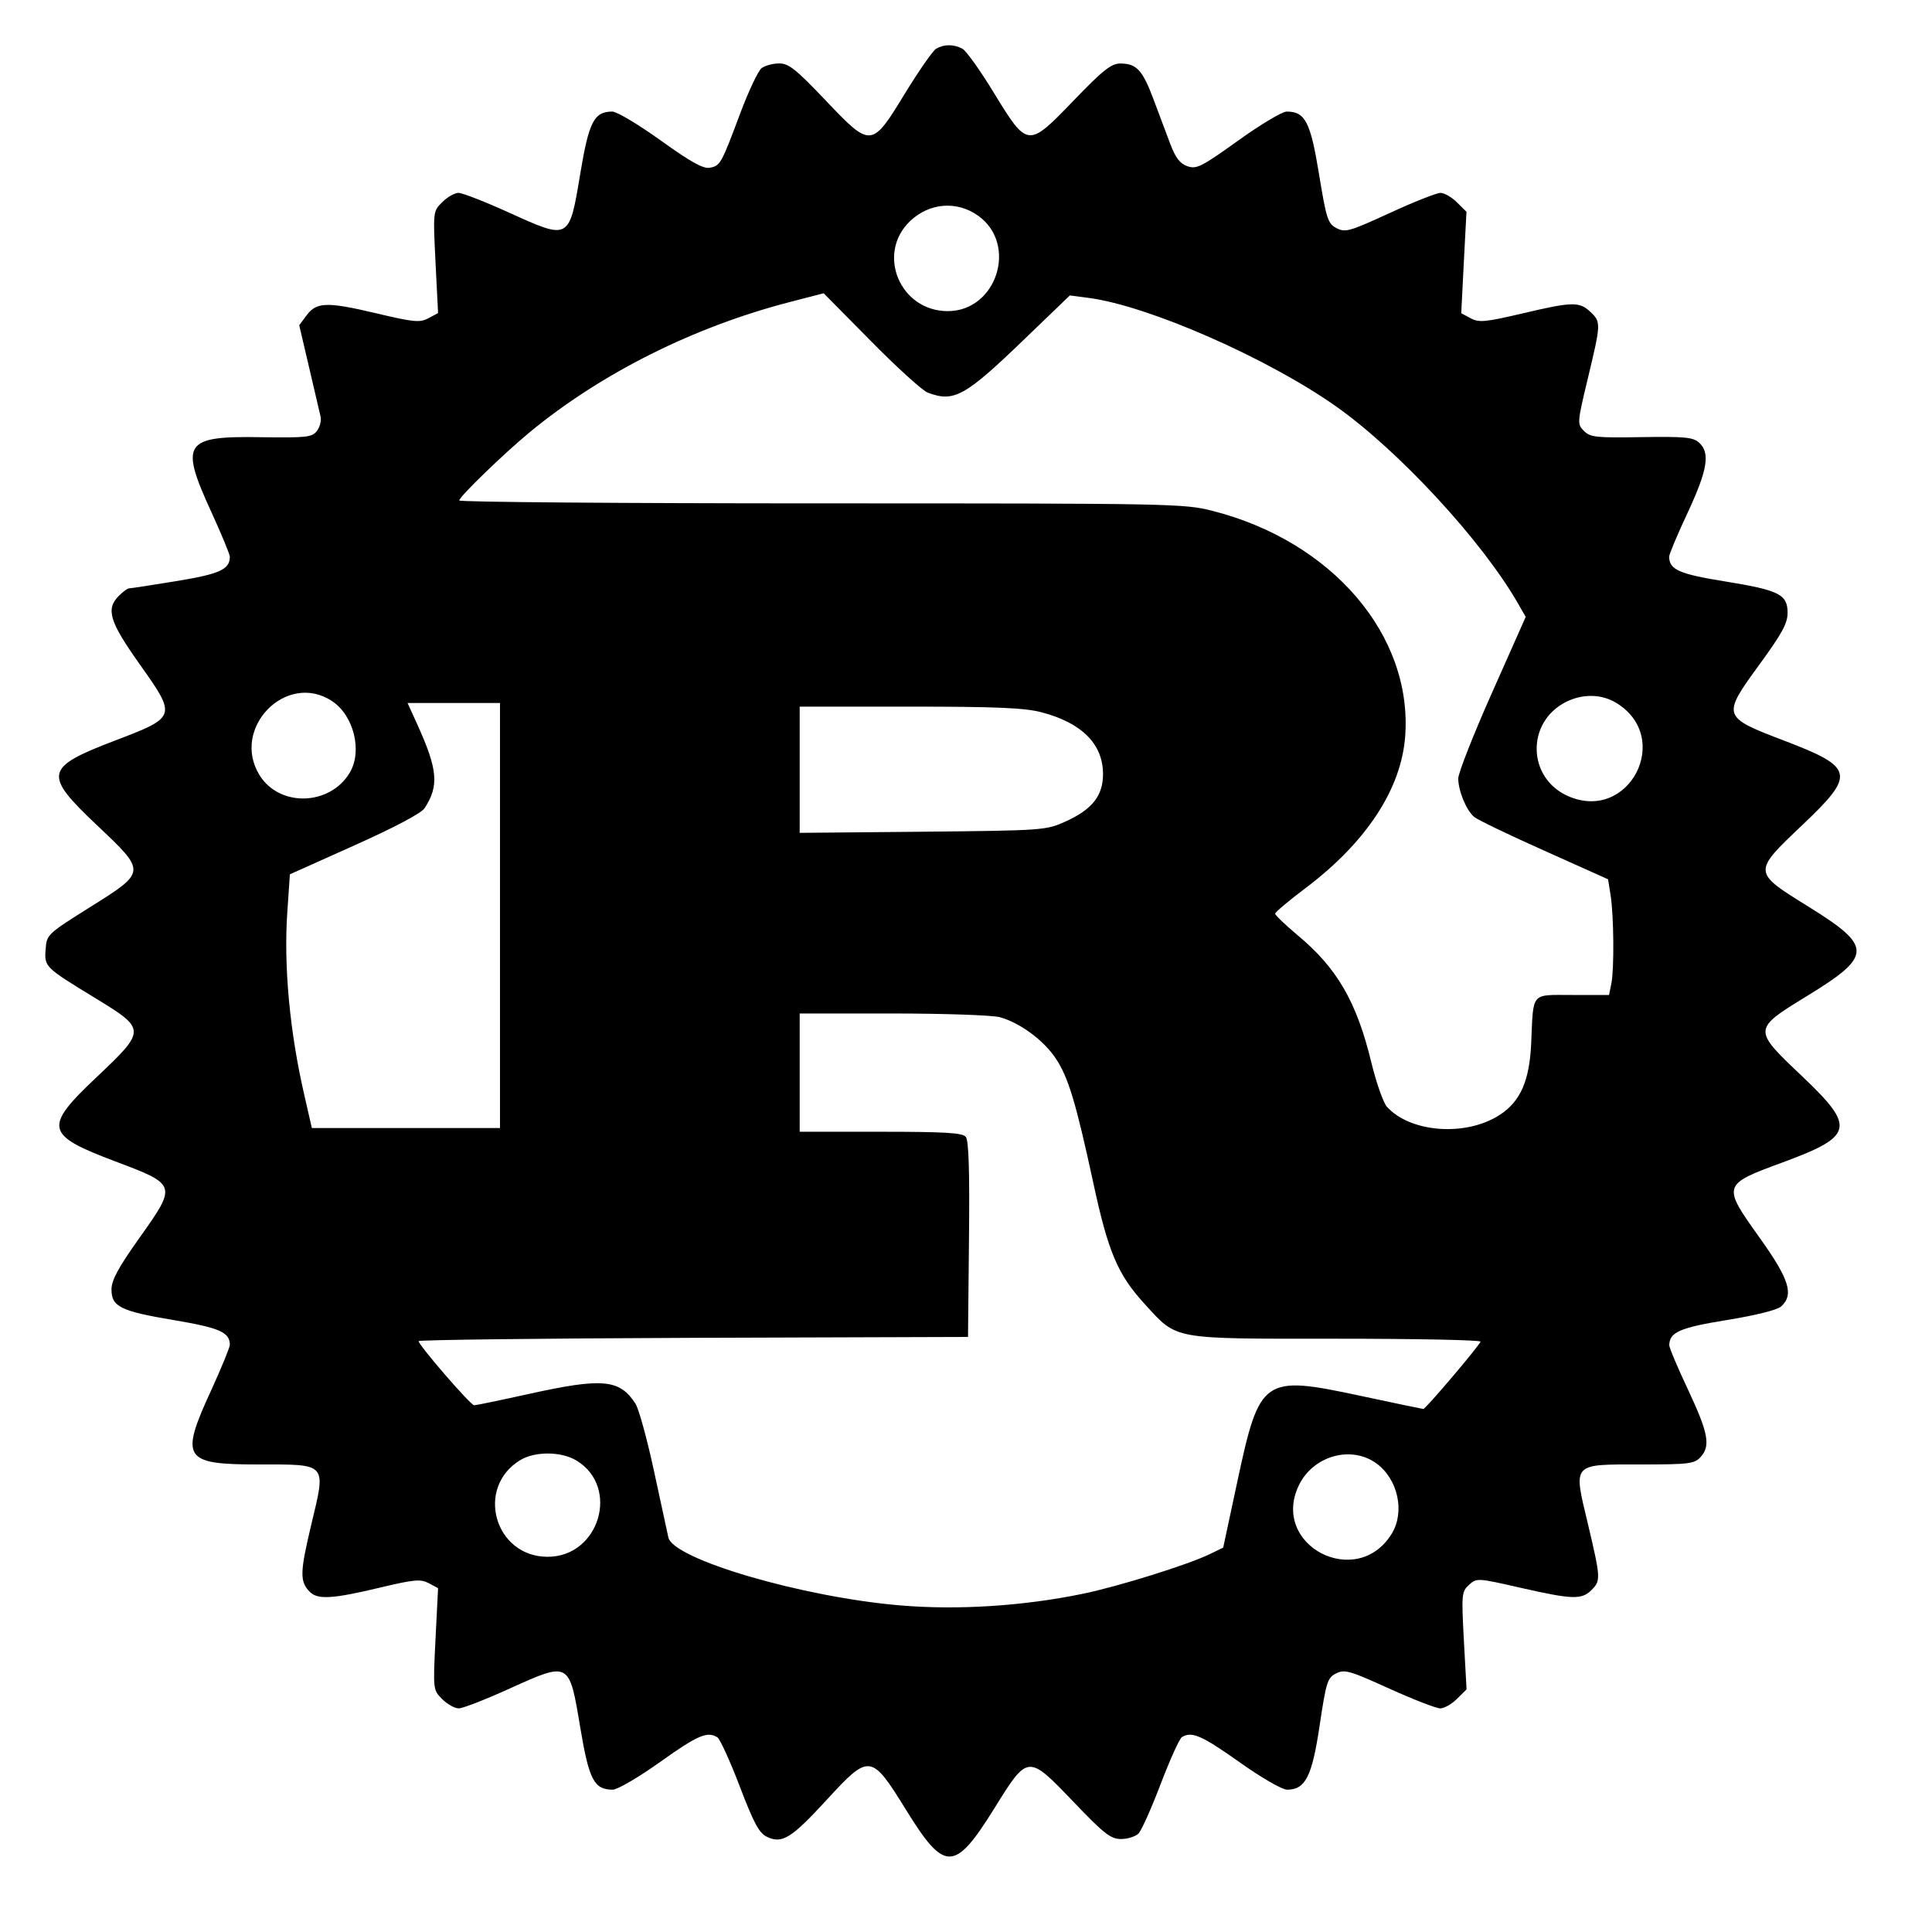 <svg width="24" height="24" viewBox="0 0 24 24" fill="none" xmlns="http://www.w3.org/2000/svg">
<path fill-rule="evenodd" clip-rule="evenodd" d="M11.629 0.605C11.589 0.629 11.418 0.874 11.249 1.149C10.827 1.842 10.822 1.842 10.255 1.246C9.886 0.858 9.797 0.787 9.678 0.788C9.601 0.788 9.503 0.815 9.461 0.846C9.419 0.878 9.3 1.13 9.196 1.406C8.96 2.038 8.948 2.059 8.817 2.084C8.736 2.099 8.581 2.013 8.208 1.745C7.932 1.547 7.662 1.386 7.607 1.386C7.38 1.386 7.316 1.51 7.208 2.159C7.071 2.985 7.075 2.982 6.33 2.644C6.03 2.508 5.744 2.396 5.696 2.396C5.648 2.396 5.557 2.448 5.494 2.511C5.379 2.625 5.379 2.626 5.41 3.257L5.442 3.889L5.322 3.953C5.216 4.01 5.143 4.003 4.674 3.892C4.062 3.747 3.932 3.751 3.808 3.918L3.717 4.04L3.839 4.561C3.906 4.847 3.97 5.123 3.982 5.174C3.994 5.224 3.974 5.305 3.937 5.353C3.876 5.432 3.811 5.439 3.244 5.431C2.284 5.415 2.23 5.498 2.626 6.362C2.752 6.637 2.855 6.886 2.855 6.916C2.855 7.074 2.729 7.131 2.188 7.219C1.885 7.269 1.622 7.309 1.603 7.309C1.584 7.309 1.527 7.351 1.477 7.401C1.312 7.566 1.359 7.72 1.732 8.247C2.198 8.904 2.197 8.906 1.428 9.2C0.553 9.534 0.535 9.617 1.201 10.248C1.822 10.835 1.822 10.827 1.12 11.268C0.588 11.602 0.58 11.61 0.567 11.791C0.55 12.011 0.554 12.015 1.189 12.402C1.817 12.786 1.817 12.797 1.201 13.38C0.538 14.006 0.558 14.098 1.434 14.428C2.199 14.716 2.2 14.719 1.733 15.376C1.469 15.748 1.385 15.903 1.385 16.018C1.385 16.233 1.497 16.288 2.166 16.4C2.73 16.495 2.855 16.551 2.855 16.706C2.855 16.738 2.752 16.989 2.626 17.265C2.232 18.12 2.277 18.192 3.208 18.192C4.075 18.192 4.052 18.165 3.865 18.947C3.725 19.535 3.722 19.648 3.85 19.776C3.948 19.873 4.132 19.862 4.707 19.725C5.147 19.62 5.224 19.613 5.326 19.667L5.442 19.729L5.41 20.361C5.379 20.992 5.379 20.993 5.494 21.108C5.557 21.171 5.65 21.222 5.699 21.222C5.749 21.222 6.034 21.111 6.333 20.975C7.076 20.639 7.071 20.636 7.208 21.459C7.317 22.111 7.38 22.232 7.612 22.232C7.669 22.232 7.934 22.078 8.2 21.888C8.667 21.555 8.788 21.503 8.912 21.582C8.944 21.602 9.069 21.876 9.189 22.19C9.365 22.651 9.43 22.771 9.528 22.818C9.715 22.908 9.831 22.836 10.27 22.358C10.801 21.78 10.822 21.783 11.256 22.484C11.734 23.259 11.858 23.257 12.349 22.469C12.771 21.789 12.767 21.79 13.338 22.386C13.717 22.782 13.798 22.845 13.926 22.845C14.008 22.845 14.105 22.814 14.143 22.777C14.18 22.739 14.304 22.462 14.418 22.162C14.533 21.861 14.651 21.6 14.681 21.58C14.802 21.503 14.927 21.557 15.394 21.888C15.668 22.083 15.927 22.232 15.988 22.232C16.216 22.232 16.298 22.071 16.393 21.435C16.474 20.894 16.49 20.842 16.597 20.788C16.702 20.735 16.765 20.752 17.257 20.976C17.556 21.111 17.841 21.222 17.891 21.222C17.941 21.222 18.034 21.169 18.099 21.104L18.218 20.986L18.185 20.38C18.154 19.802 18.157 19.771 18.249 19.687C18.344 19.601 18.354 19.602 18.885 19.723C19.529 19.87 19.649 19.874 19.769 19.753C19.887 19.635 19.886 19.609 19.725 18.928C19.543 18.165 19.519 18.192 20.39 18.192C20.983 18.192 21.05 18.183 21.125 18.1C21.252 17.961 21.222 17.801 20.968 17.26C20.839 16.988 20.735 16.739 20.736 16.709C20.741 16.548 20.867 16.493 21.451 16.398C21.809 16.34 22.077 16.273 22.125 16.23C22.288 16.083 22.228 15.892 21.857 15.373C21.392 14.722 21.394 14.716 22.139 14.442C23.03 14.114 23.055 14.004 22.388 13.371C21.77 12.785 21.77 12.788 22.447 12.373C23.265 11.872 23.266 11.759 22.461 11.26C21.769 10.831 21.77 10.837 22.39 10.248C23.055 9.617 23.037 9.534 22.162 9.2C21.39 8.905 21.388 8.898 21.857 8.254C22.136 7.871 22.206 7.744 22.206 7.613C22.206 7.383 22.102 7.332 21.425 7.222C20.859 7.131 20.735 7.076 20.735 6.915C20.735 6.884 20.838 6.638 20.965 6.368C21.212 5.838 21.247 5.626 21.107 5.499C21.032 5.431 20.931 5.422 20.391 5.43C19.827 5.44 19.755 5.432 19.676 5.353C19.591 5.267 19.592 5.255 19.725 4.699C19.889 4.016 19.89 4 19.755 3.873C19.618 3.745 19.533 3.747 18.906 3.895C18.449 4.002 18.373 4.009 18.27 3.954L18.152 3.891L18.184 3.261L18.217 2.631L18.099 2.514C18.034 2.449 17.942 2.396 17.894 2.396C17.847 2.396 17.563 2.508 17.264 2.646C16.765 2.875 16.711 2.891 16.603 2.834C16.495 2.778 16.477 2.722 16.385 2.161C16.279 1.512 16.213 1.386 15.983 1.386C15.928 1.386 15.657 1.548 15.38 1.747C14.925 2.073 14.864 2.104 14.751 2.065C14.657 2.032 14.603 1.961 14.536 1.784C14.487 1.653 14.393 1.402 14.326 1.225C14.192 0.869 14.117 0.789 13.917 0.789C13.805 0.789 13.703 0.869 13.339 1.247C12.768 1.84 12.766 1.839 12.345 1.151C12.177 0.875 12.002 0.63 11.955 0.605C11.85 0.548 11.726 0.548 11.629 0.605ZM12.15 2.679C12.648 3.033 12.383 3.865 11.773 3.865C11.18 3.865 10.882 3.152 11.305 2.747C11.544 2.519 11.886 2.491 12.15 2.679ZM11.524 4.877C11.851 5.001 11.985 4.927 12.73 4.209L13.29 3.67L13.527 3.701C14.27 3.8 15.748 4.449 16.598 5.049C17.379 5.601 18.416 6.725 18.858 7.498L18.953 7.663L18.534 8.606C18.303 9.125 18.115 9.603 18.115 9.67C18.115 9.824 18.216 10.069 18.314 10.149C18.355 10.184 18.746 10.372 19.183 10.567L19.976 10.923L20.008 11.125C20.048 11.388 20.053 12.033 20.017 12.217L19.988 12.36H19.535C19.009 12.36 19.05 12.313 19.021 12.957C19.001 13.424 18.888 13.682 18.631 13.849C18.213 14.122 17.522 14.072 17.229 13.749C17.184 13.699 17.096 13.449 17.034 13.193C16.853 12.446 16.61 12.026 16.12 11.618C15.966 11.489 15.84 11.368 15.84 11.35C15.84 11.332 16.009 11.189 16.217 11.033C16.973 10.463 17.408 9.801 17.456 9.144C17.547 7.891 16.548 6.724 15.062 6.346C14.71 6.256 14.56 6.253 10.202 6.253C7.729 6.253 5.705 6.237 5.705 6.217C5.705 6.171 6.255 5.638 6.578 5.371C7.468 4.636 8.623 4.058 9.819 3.75L10.232 3.643L10.82 4.238C11.143 4.566 11.46 4.853 11.524 4.877ZM4.123 8.708C4.394 8.885 4.505 9.33 4.345 9.598C4.098 10.012 3.471 10.029 3.224 9.629C2.864 9.047 3.557 8.337 4.123 8.708ZM20.077 8.731C20.786 9.162 20.237 10.224 19.478 9.889C18.972 9.665 18.956 8.973 19.451 8.721C19.658 8.616 19.895 8.62 20.077 8.731ZM6.211 11.373V14.013H3.874L3.782 13.611C3.599 12.82 3.523 12.002 3.569 11.332L3.601 10.861L4.404 10.501C4.908 10.275 5.232 10.103 5.274 10.04C5.456 9.761 5.439 9.562 5.183 8.997L5.063 8.733H6.211V11.373ZM12.937 8.848C13.437 8.978 13.701 9.242 13.702 9.613C13.703 9.885 13.568 10.056 13.232 10.207C12.995 10.314 12.958 10.317 11.462 10.332L9.934 10.346V8.778H11.303C12.372 8.778 12.73 8.793 12.937 8.848ZM12.421 12.636C12.669 12.705 12.962 12.92 13.112 13.144C13.27 13.379 13.363 13.685 13.582 14.697C13.766 15.553 13.885 15.833 14.218 16.197C14.631 16.648 14.535 16.63 16.596 16.63C17.583 16.63 18.391 16.646 18.391 16.666C18.391 16.7 17.711 17.503 17.681 17.503C17.673 17.503 17.318 17.429 16.893 17.338C15.691 17.081 15.648 17.112 15.372 18.398L15.195 19.225L15.034 19.303C14.767 19.435 13.899 19.706 13.449 19.799C12.705 19.952 11.896 20.003 11.184 19.943C9.972 19.841 8.366 19.371 8.303 19.1C8.29 19.042 8.209 18.67 8.124 18.273C8.038 17.875 7.935 17.499 7.893 17.435C7.695 17.132 7.485 17.114 6.565 17.317C6.217 17.394 5.913 17.457 5.89 17.457C5.846 17.457 5.2 16.71 5.2 16.66C5.2 16.644 6.735 16.626 8.612 16.619L12.025 16.608L12.037 15.396C12.046 14.541 12.034 14.166 11.997 14.122C11.956 14.072 11.735 14.059 10.939 14.059H9.934V12.59L11.094 12.59C11.732 12.59 12.329 12.611 12.421 12.636ZM7.162 18.144C7.705 18.474 7.444 19.34 6.803 19.339C6.144 19.339 5.901 18.481 6.461 18.139C6.647 18.026 6.973 18.029 7.162 18.144ZM17.1 18.18C17.366 18.375 17.454 18.78 17.29 19.05C16.857 19.759 15.774 19.196 16.136 18.449C16.314 18.083 16.786 17.951 17.1 18.18Z" fill="black"/>
</svg>
